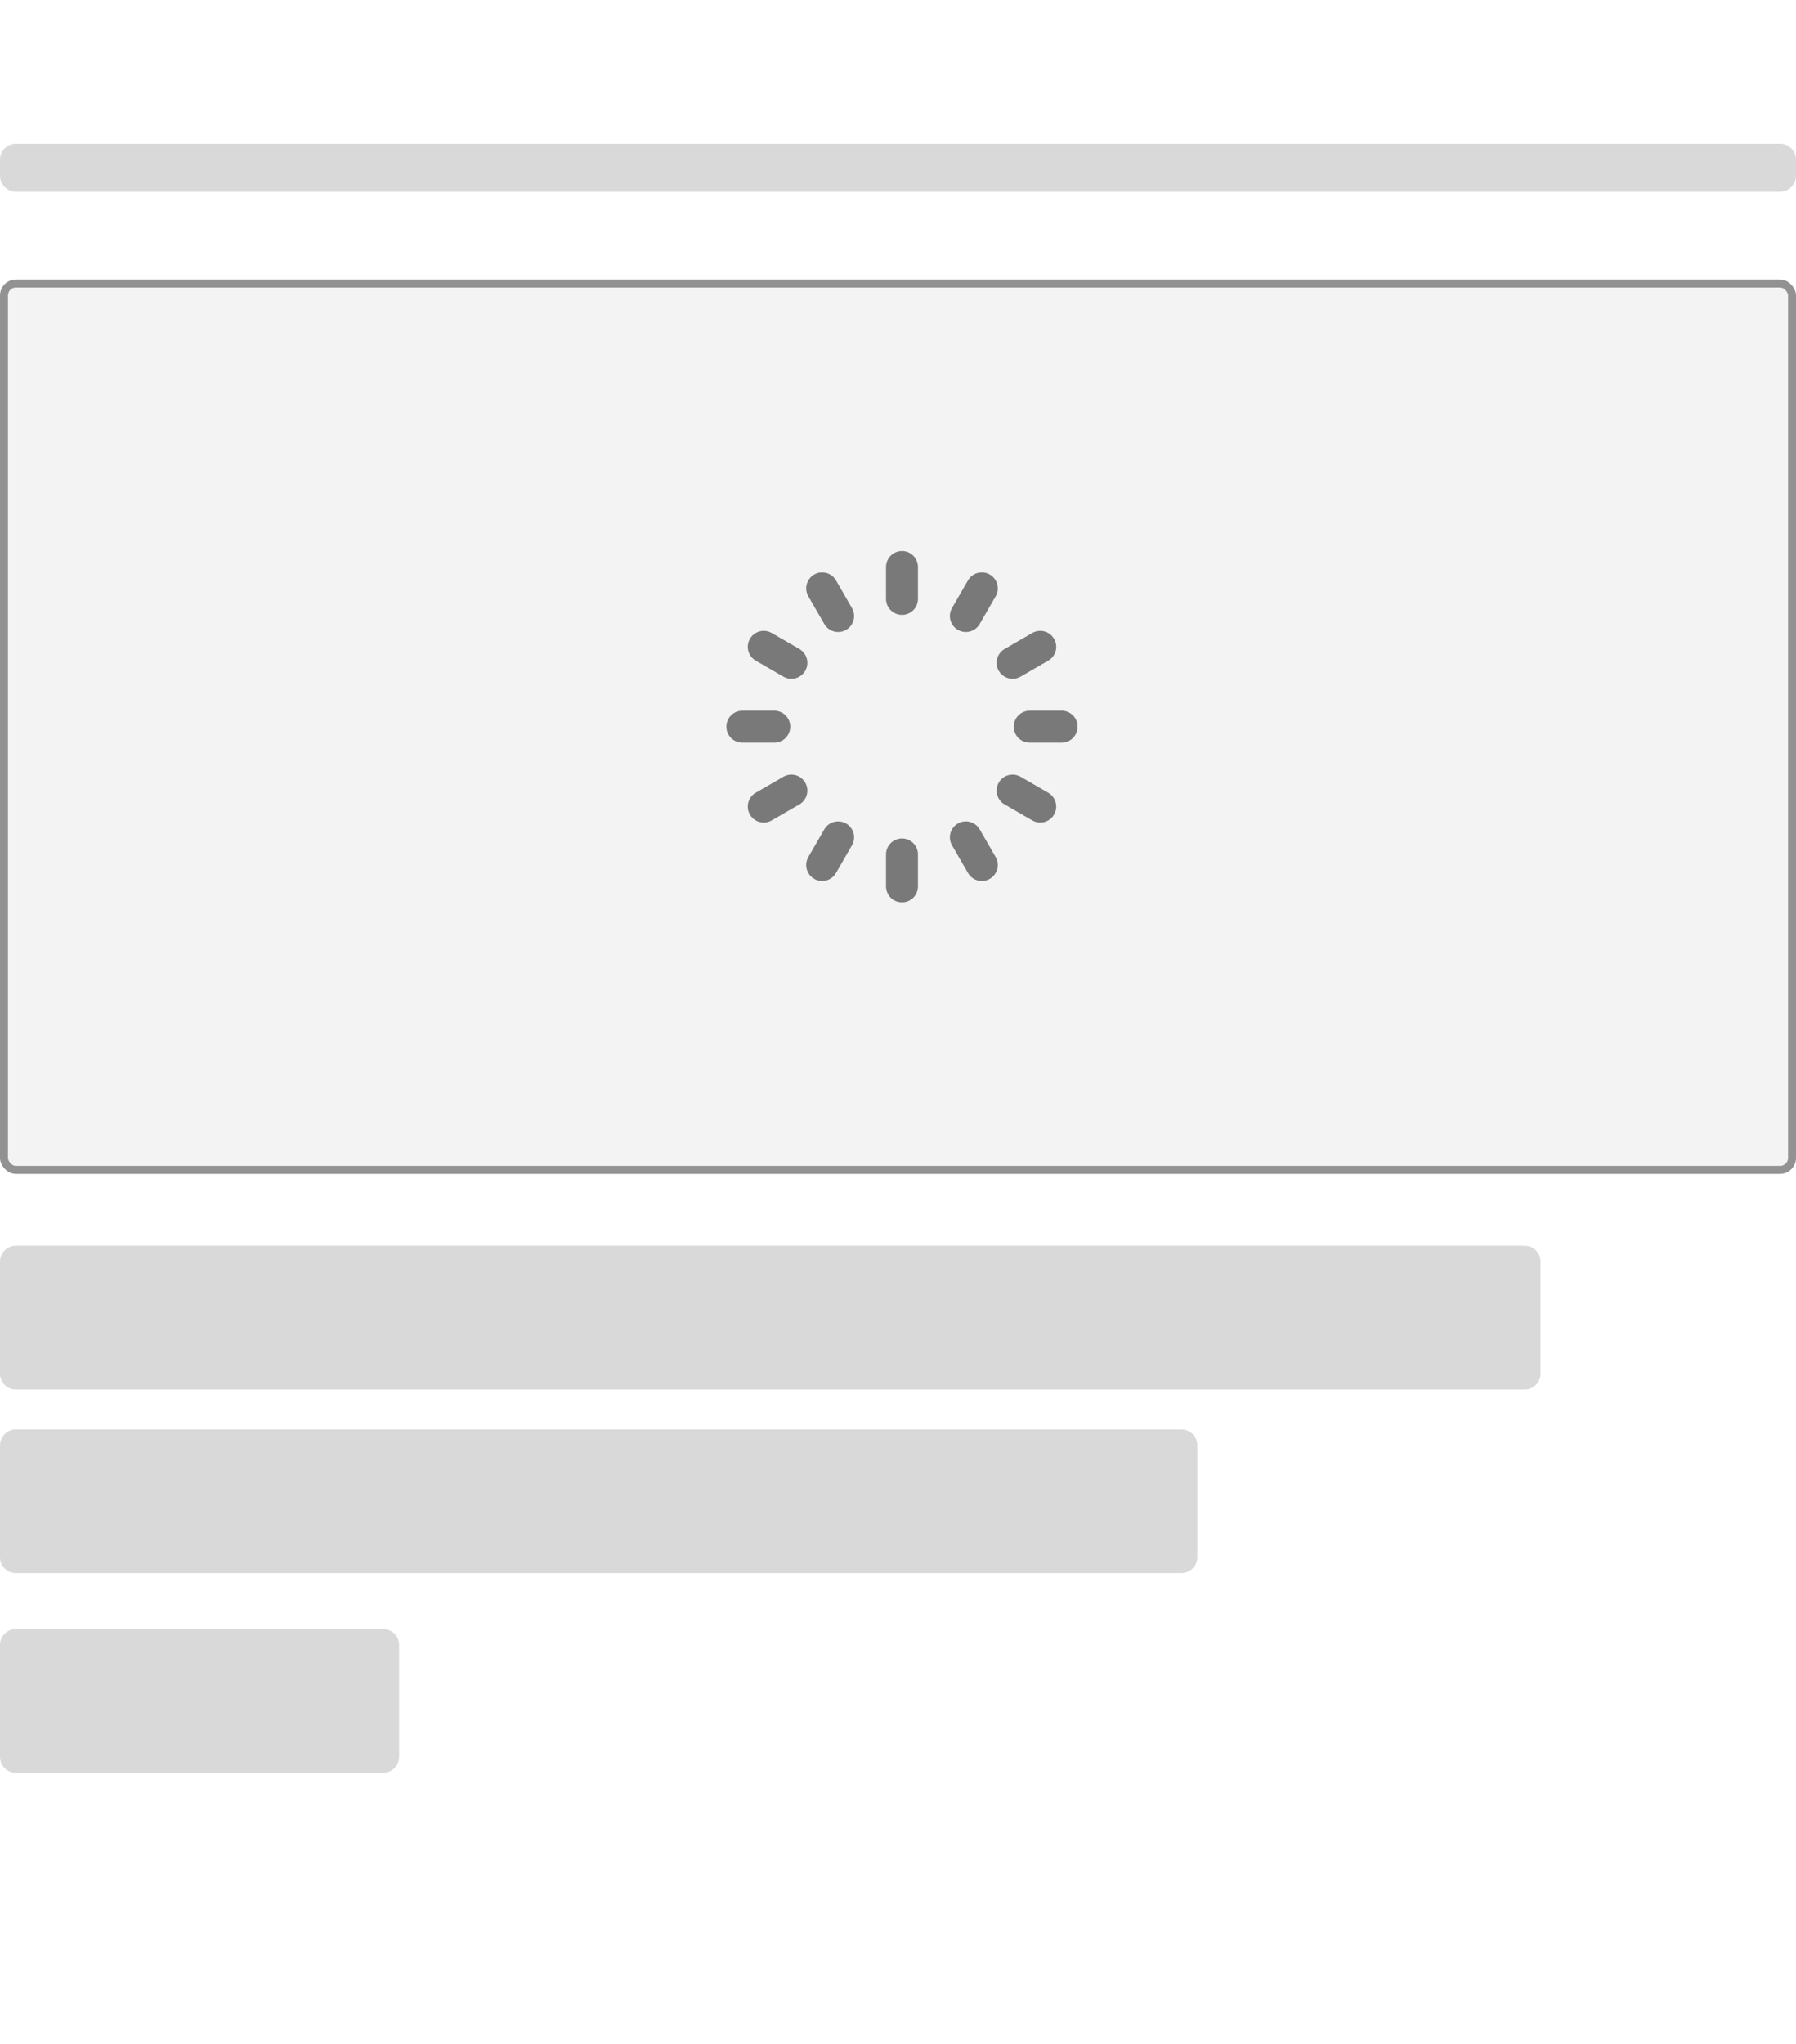 <svg width="225" height="256" viewBox="0 0 225 256" fill="none" xmlns="http://www.w3.org/2000/svg">
<path d="M0 20C0 18.895 0.895 18 2 18H223C224.105 18 225 18.895 225 20V22C225 23.105 224.105 24 223 24H2C0.895 24 0 23.105 0 22V20Z" fill="black" fill-opacity="0.15"/>
<rect y="35" width="225" height="112" rx="2" fill="#C4C4C4" fill-opacity="0.2"/>
<rect x="0.5" y="35.5" width="224" height="111" rx="1.5" stroke="black" stroke-opacity="0.4"/>
<g opacity="0.5">
<path d="M113 71V75" stroke="black" stroke-width="4" stroke-linecap="round" stroke-linejoin="round"/>
<path d="M123 73.68L121 77.143" stroke="black" stroke-width="4" stroke-linecap="round" stroke-linejoin="round"/>
<path d="M130.319 81L126.855 83" stroke="black" stroke-width="4" stroke-linecap="round" stroke-linejoin="round"/>
<path d="M133 91H129" stroke="black" stroke-width="4" stroke-linecap="round" stroke-linejoin="round"/>
<path d="M130.319 101L126.855 99" stroke="black" stroke-width="4" stroke-linecap="round" stroke-linejoin="round"/>
<path d="M123 108.32L121 104.856" stroke="black" stroke-width="4" stroke-linecap="round" stroke-linejoin="round"/>
<path d="M113 111V107" stroke="black" stroke-width="4" stroke-linecap="round" stroke-linejoin="round"/>
<path d="M103 108.32L105 104.856" stroke="black" stroke-width="4" stroke-linecap="round" stroke-linejoin="round"/>
<path d="M95.68 101L99.143 99" stroke="black" stroke-width="4" stroke-linecap="round" stroke-linejoin="round"/>
<path d="M93 91H97" stroke="black" stroke-width="4" stroke-linecap="round" stroke-linejoin="round"/>
<path d="M95.68 81L99.143 83" stroke="black" stroke-width="4" stroke-linecap="round" stroke-linejoin="round"/>
<path d="M103 73.68L105 77.143" stroke="black" stroke-width="4" stroke-linecap="round" stroke-linejoin="round"/>
</g>
<path d="M0 158C0 156.895 0.895 156 2 156H191C192.105 156 193 156.895 193 158V172C193 173.105 192.105 174 191 174H2C0.895 174 0 173.105 0 172V158Z" fill="black" fill-opacity="0.15"/>
<path d="M0 181C0 179.895 0.895 179 2 179H148C149.105 179 150 179.895 150 181V195C150 196.105 149.105 197 148 197H2C0.895 197 0 196.105 0 195V181Z" fill="black" fill-opacity="0.15"/>
<path d="M0 206C0 204.895 0.895 204 2 204H48C49.105 204 50 204.895 50 206V220C50 221.105 49.105 222 48 222H2C0.895 222 0 221.105 0 220V206Z" fill="black" fill-opacity="0.15"/>
</svg>
